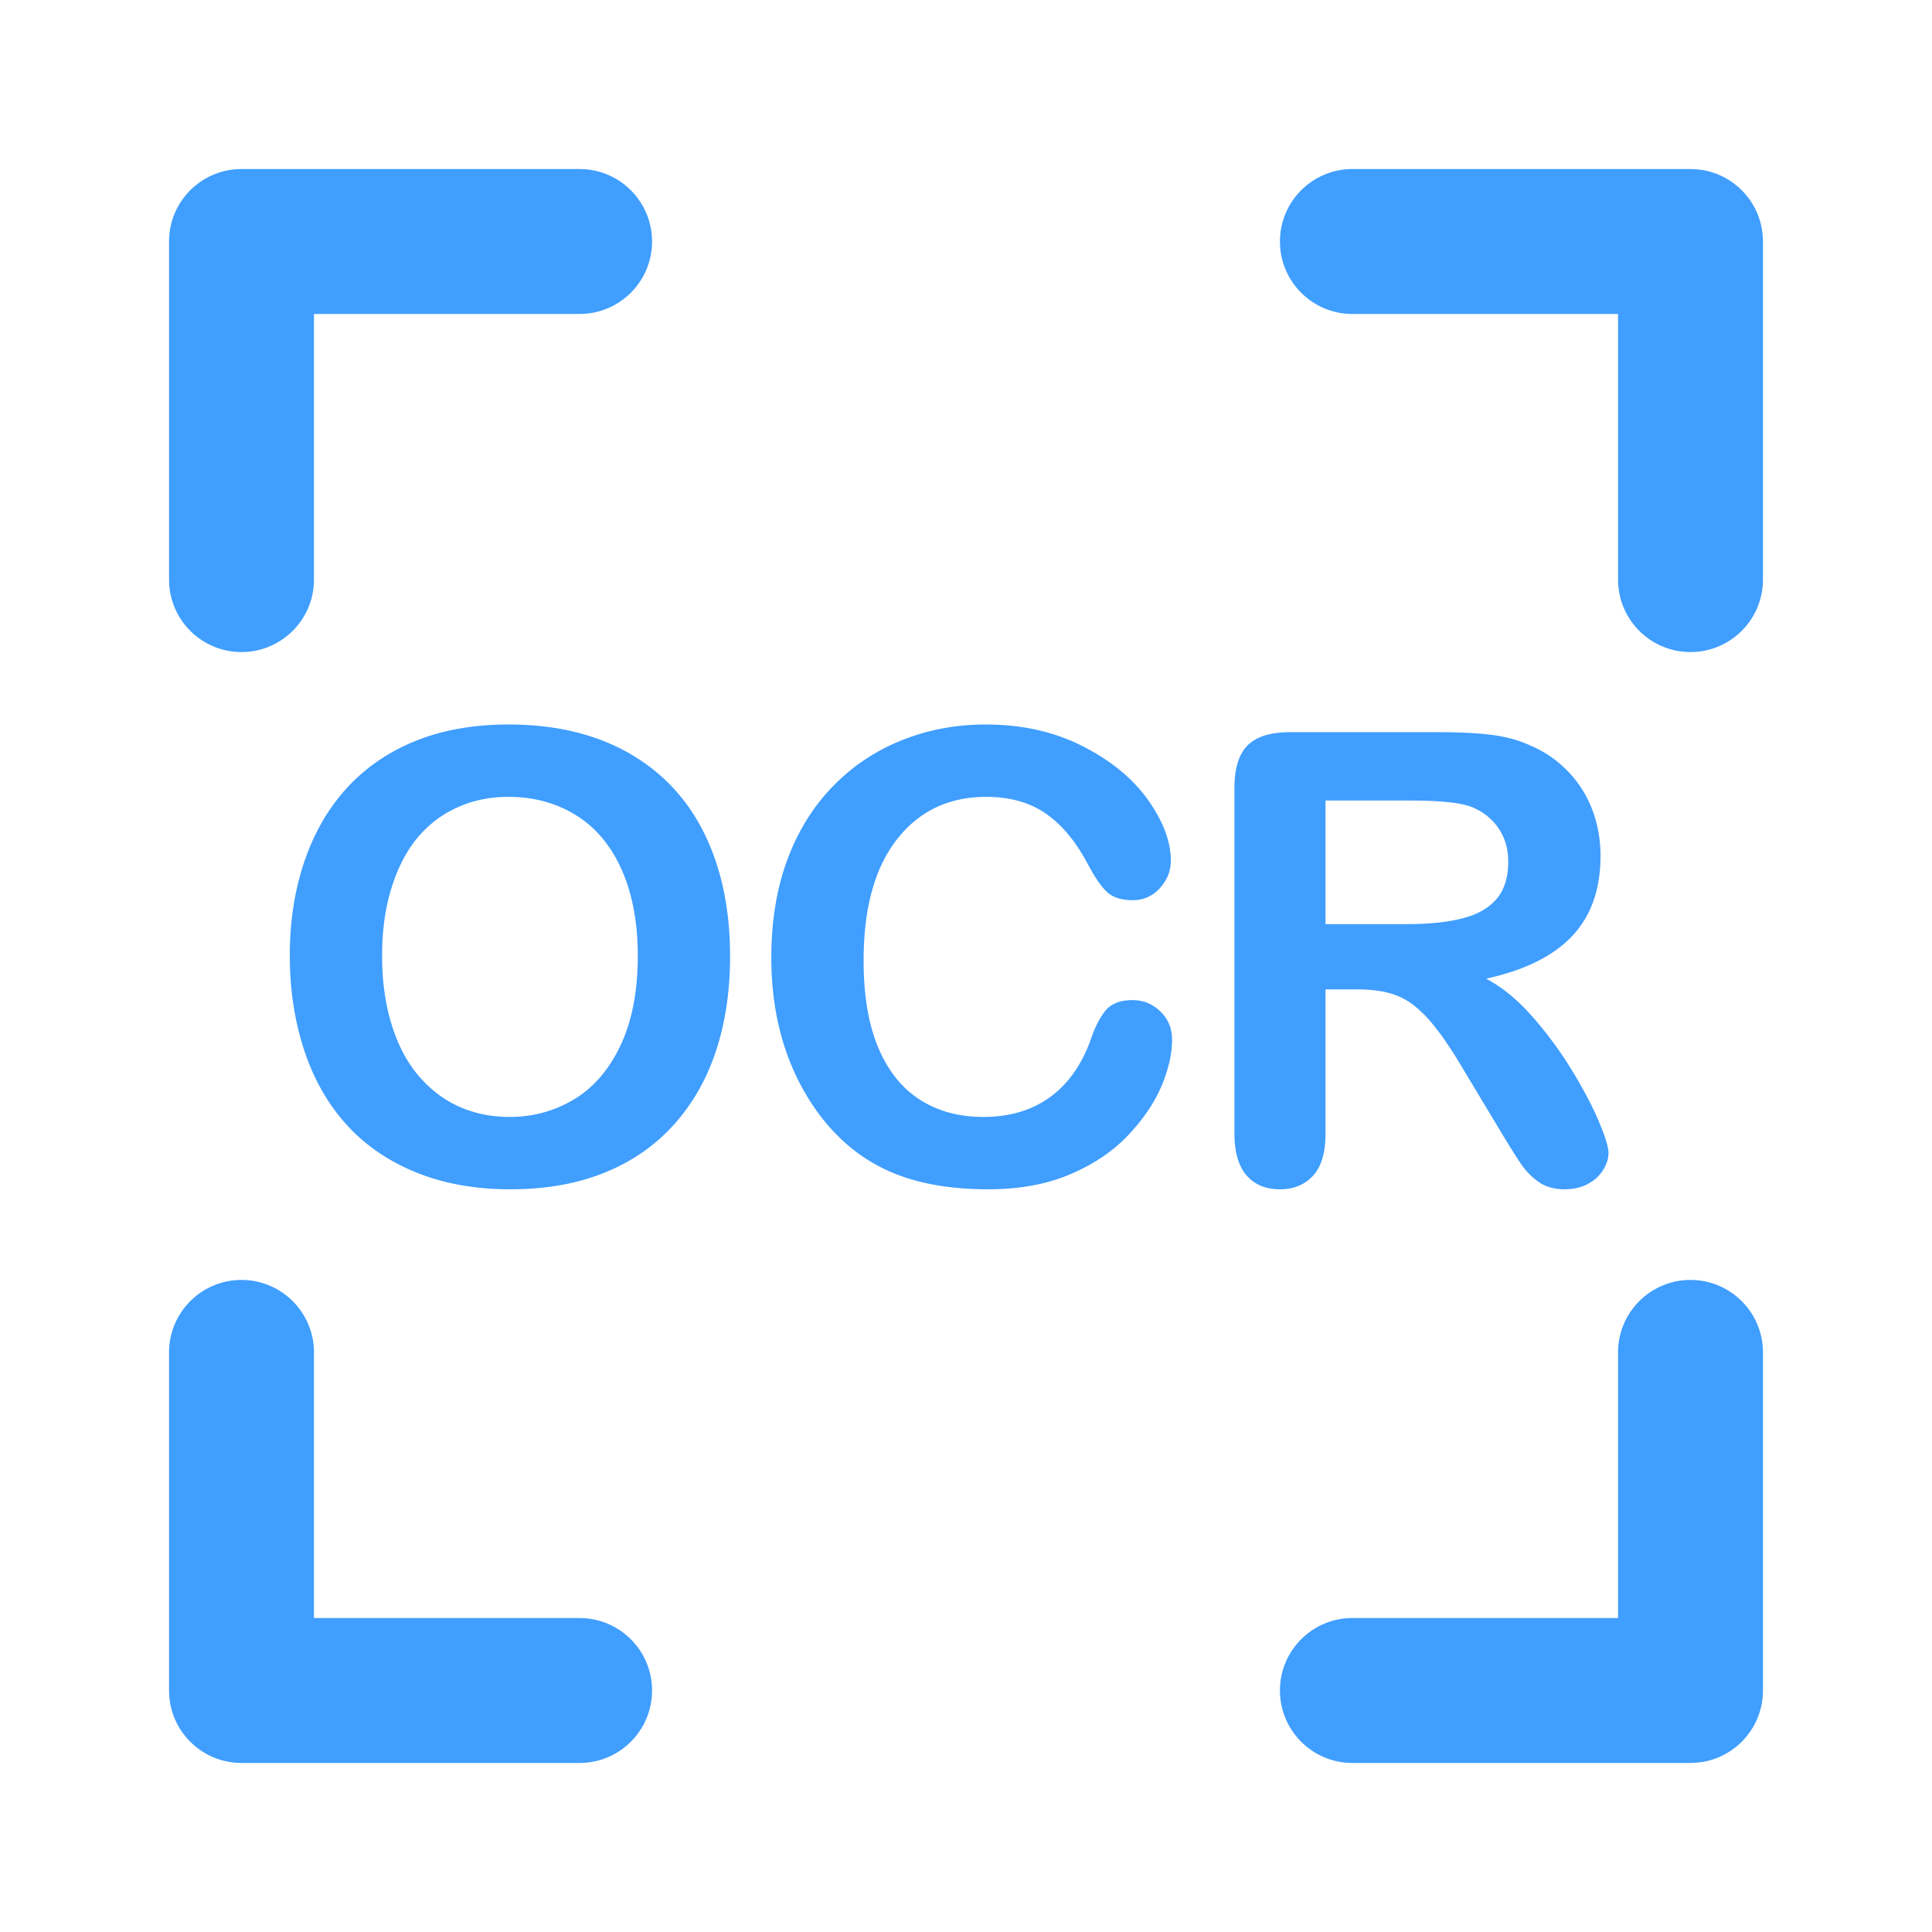 <?xml version="1.0" standalone="no"?><!DOCTYPE svg PUBLIC "-//W3C//DTD SVG 1.1//EN" "http://www.w3.org/Graphics/SVG/1.1/DTD/svg11.dtd"><svg t="1595057308933" class="icon" viewBox="0 0 1024 1024" version="1.1" xmlns="http://www.w3.org/2000/svg" p-id="18194" xmlns:xlink="http://www.w3.org/1999/xlink" width="200" height="200"><defs><style type="text/css"></style></defs><path d="M166.4 166.4v140.8c0 21.208-17.192 38.4-38.4 38.4s-38.4-17.192-38.4-38.4V128c0-21.208 17.192-38.4 38.4-38.4h179.2c21.208 0 38.4 17.192 38.4 38.4s-17.192 38.4-38.4 38.4H166.4z m0 691.2h140.8c21.208 0 38.4 17.192 38.4 38.4s-17.192 38.4-38.4 38.4H128c-21.208 0-38.4-17.192-38.4-38.4V716.8c0-21.208 17.192-38.4 38.4-38.4s38.4 17.192 38.4 38.4v140.8z m691.2-691.2H716.8c-21.208 0-38.4-17.192-38.4-38.4s17.192-38.4 38.4-38.4H896c21.208 0 38.4 17.192 38.4 38.4v179.2c0 21.208-17.192 38.4-38.4 38.4s-38.4-17.192-38.4-38.4V166.4z m0 691.2V716.8c0-21.208 17.192-38.4 38.4-38.4s38.4 17.192 38.4 38.4V896c0 21.208-17.192 38.4-38.4 38.4H716.8c-21.208 0-38.4-17.192-38.4-38.4s17.192-38.4 38.4-38.4h140.8zM269.462 384c24.7 0 45.907 5.01 63.62 15.031 17.712 10.021 31.118 24.267 40.218 42.738 9.1 18.47 13.65 40.164 13.65 65.081 0 18.417-2.492 35.154-7.475 50.212-4.983 15.059-12.458 28.113-22.425 39.163-9.967 11.05-22.208 19.5-36.725 25.35-14.517 5.85-31.146 8.775-49.887 8.775-18.634 0-35.317-3.006-50.05-9.019-14.734-6.012-27.03-14.49-36.888-25.431-9.858-10.942-17.306-24.104-22.344-39.487-5.037-15.384-7.556-32.013-7.556-49.888 0-18.308 2.627-35.1 7.881-50.375 5.254-15.275 12.865-28.275 22.832-39 9.966-10.725 22.1-18.931 36.4-24.619 14.3-5.687 30.55-8.531 48.75-8.531z m68.576 122.525c0-17.442-2.817-32.554-8.45-45.337-5.634-12.784-13.678-22.453-24.132-29.007-10.454-6.554-22.452-9.831-35.994-9.831-9.641 0-18.552 1.815-26.73 5.444-8.18 3.629-15.222 8.91-21.126 15.844-5.904 6.933-10.562 15.789-13.975 26.568-3.412 10.78-5.119 22.886-5.119 36.319 0 13.542 1.707 25.783 5.12 36.725 3.412 10.942 8.233 20.015 14.462 27.219 6.229 7.204 13.379 12.593 21.45 16.168 8.07 3.576 16.927 5.363 26.569 5.363 12.35 0 23.697-3.087 34.043-9.263 10.346-6.175 18.58-15.708 24.7-28.6 6.121-12.891 9.182-28.762 9.182-47.612z m283.165 44.525c0 7.583-1.868 15.79-5.606 24.619-3.737 8.829-9.614 17.496-17.631 26-8.017 8.504-18.254 15.41-30.712 20.719-12.459 5.308-26.975 7.962-43.55 7.962-12.567 0-23.996-1.192-34.288-3.575-10.292-2.383-19.635-6.094-28.031-11.131-8.396-5.038-16.115-11.673-23.156-19.907-6.284-7.475-11.646-15.843-16.088-25.106-4.442-9.262-7.773-19.148-9.994-29.656-2.22-10.508-3.331-21.667-3.331-33.475 0-19.175 2.79-36.346 8.369-51.512 5.579-15.167 13.568-28.14 23.969-38.92 10.4-10.778 22.587-18.985 36.562-24.618 13.975-5.633 28.87-8.45 44.688-8.45 19.283 0 36.454 3.846 51.512 11.538 15.058 7.691 26.596 17.197 34.612 28.518 8.017 11.321 12.025 22.019 12.025 32.094 0 5.525-1.95 10.4-5.85 14.625-3.9 4.225-8.612 6.338-14.137 6.338-6.175 0-10.806-1.463-13.894-4.388-3.087-2.925-6.527-7.962-10.318-15.113-6.284-11.808-13.678-20.637-22.182-26.487-8.504-5.85-18.985-8.775-31.443-8.775-19.826 0-35.615 7.53-47.37 22.587-11.753 15.059-17.63 36.455-17.63 64.188 0 18.525 2.6 33.935 7.8 46.231 5.2 12.296 12.566 21.477 22.1 27.544 9.533 6.067 20.691 9.1 33.475 9.1 13.866 0 25.593-3.44 35.18-10.319 9.588-6.879 16.82-16.98 21.695-30.306 2.058-6.283 4.604-11.402 7.637-15.356 3.033-3.954 7.908-5.932 14.625-5.932 5.742 0 10.67 2.005 14.788 6.013 4.116 4.008 6.174 8.992 6.174 14.95z m98.241-26.65h-16.9v76.538c0 10.075-2.22 17.495-6.662 22.262-4.442 4.767-10.237 7.15-17.387 7.15-7.692 0-13.65-2.492-17.875-7.475-4.226-4.983-6.338-12.296-6.338-21.938v-183.3c0-10.4 2.33-17.929 6.987-22.587 4.659-4.658 12.188-6.988 22.588-6.988h78.488c10.833 0 20.095 0.46 27.787 1.382 7.692 0.92 14.625 2.79 20.8 5.606 7.475 3.142 14.083 7.637 19.825 13.488 5.742 5.85 10.102 12.647 13.081 20.393 2.98 7.746 4.469 15.952 4.469 24.619 0 17.767-5.01 31.958-15.031 42.575-10.021 10.617-25.215 18.146-45.582 22.587 8.559 4.55 16.738 11.267 24.538 20.15a204.348 204.348 0 0 1 20.881 28.357c6.121 10.02 10.888 19.066 14.3 27.137 3.413 8.071 5.119 13.623 5.119 16.657 0 3.141-1.002 6.256-3.006 9.343-2.004 3.088-4.74 5.525-8.207 7.313-3.466 1.787-7.474 2.681-12.024 2.681-5.417 0-9.967-1.273-13.65-3.819-3.684-2.546-6.853-5.768-9.507-9.668-2.654-3.9-6.256-9.642-10.806-17.226l-19.337-32.174c-6.934-11.809-13.136-20.8-18.607-26.976-5.47-6.175-11.023-10.4-16.656-12.674-5.633-2.276-12.73-3.413-21.288-3.413z m27.625-100.1h-44.524v65.488h43.225c11.591 0 21.341-1.003 29.25-3.007 7.908-2.004 13.947-5.416 18.118-10.237 4.171-4.821 6.256-11.456 6.256-19.906 0-6.609-1.679-12.432-5.037-17.47-3.358-5.037-8.017-8.801-13.975-11.293-5.633-2.383-16.737-3.575-33.313-3.575z" fill="#409EFF" p-id="18195"></path></svg>